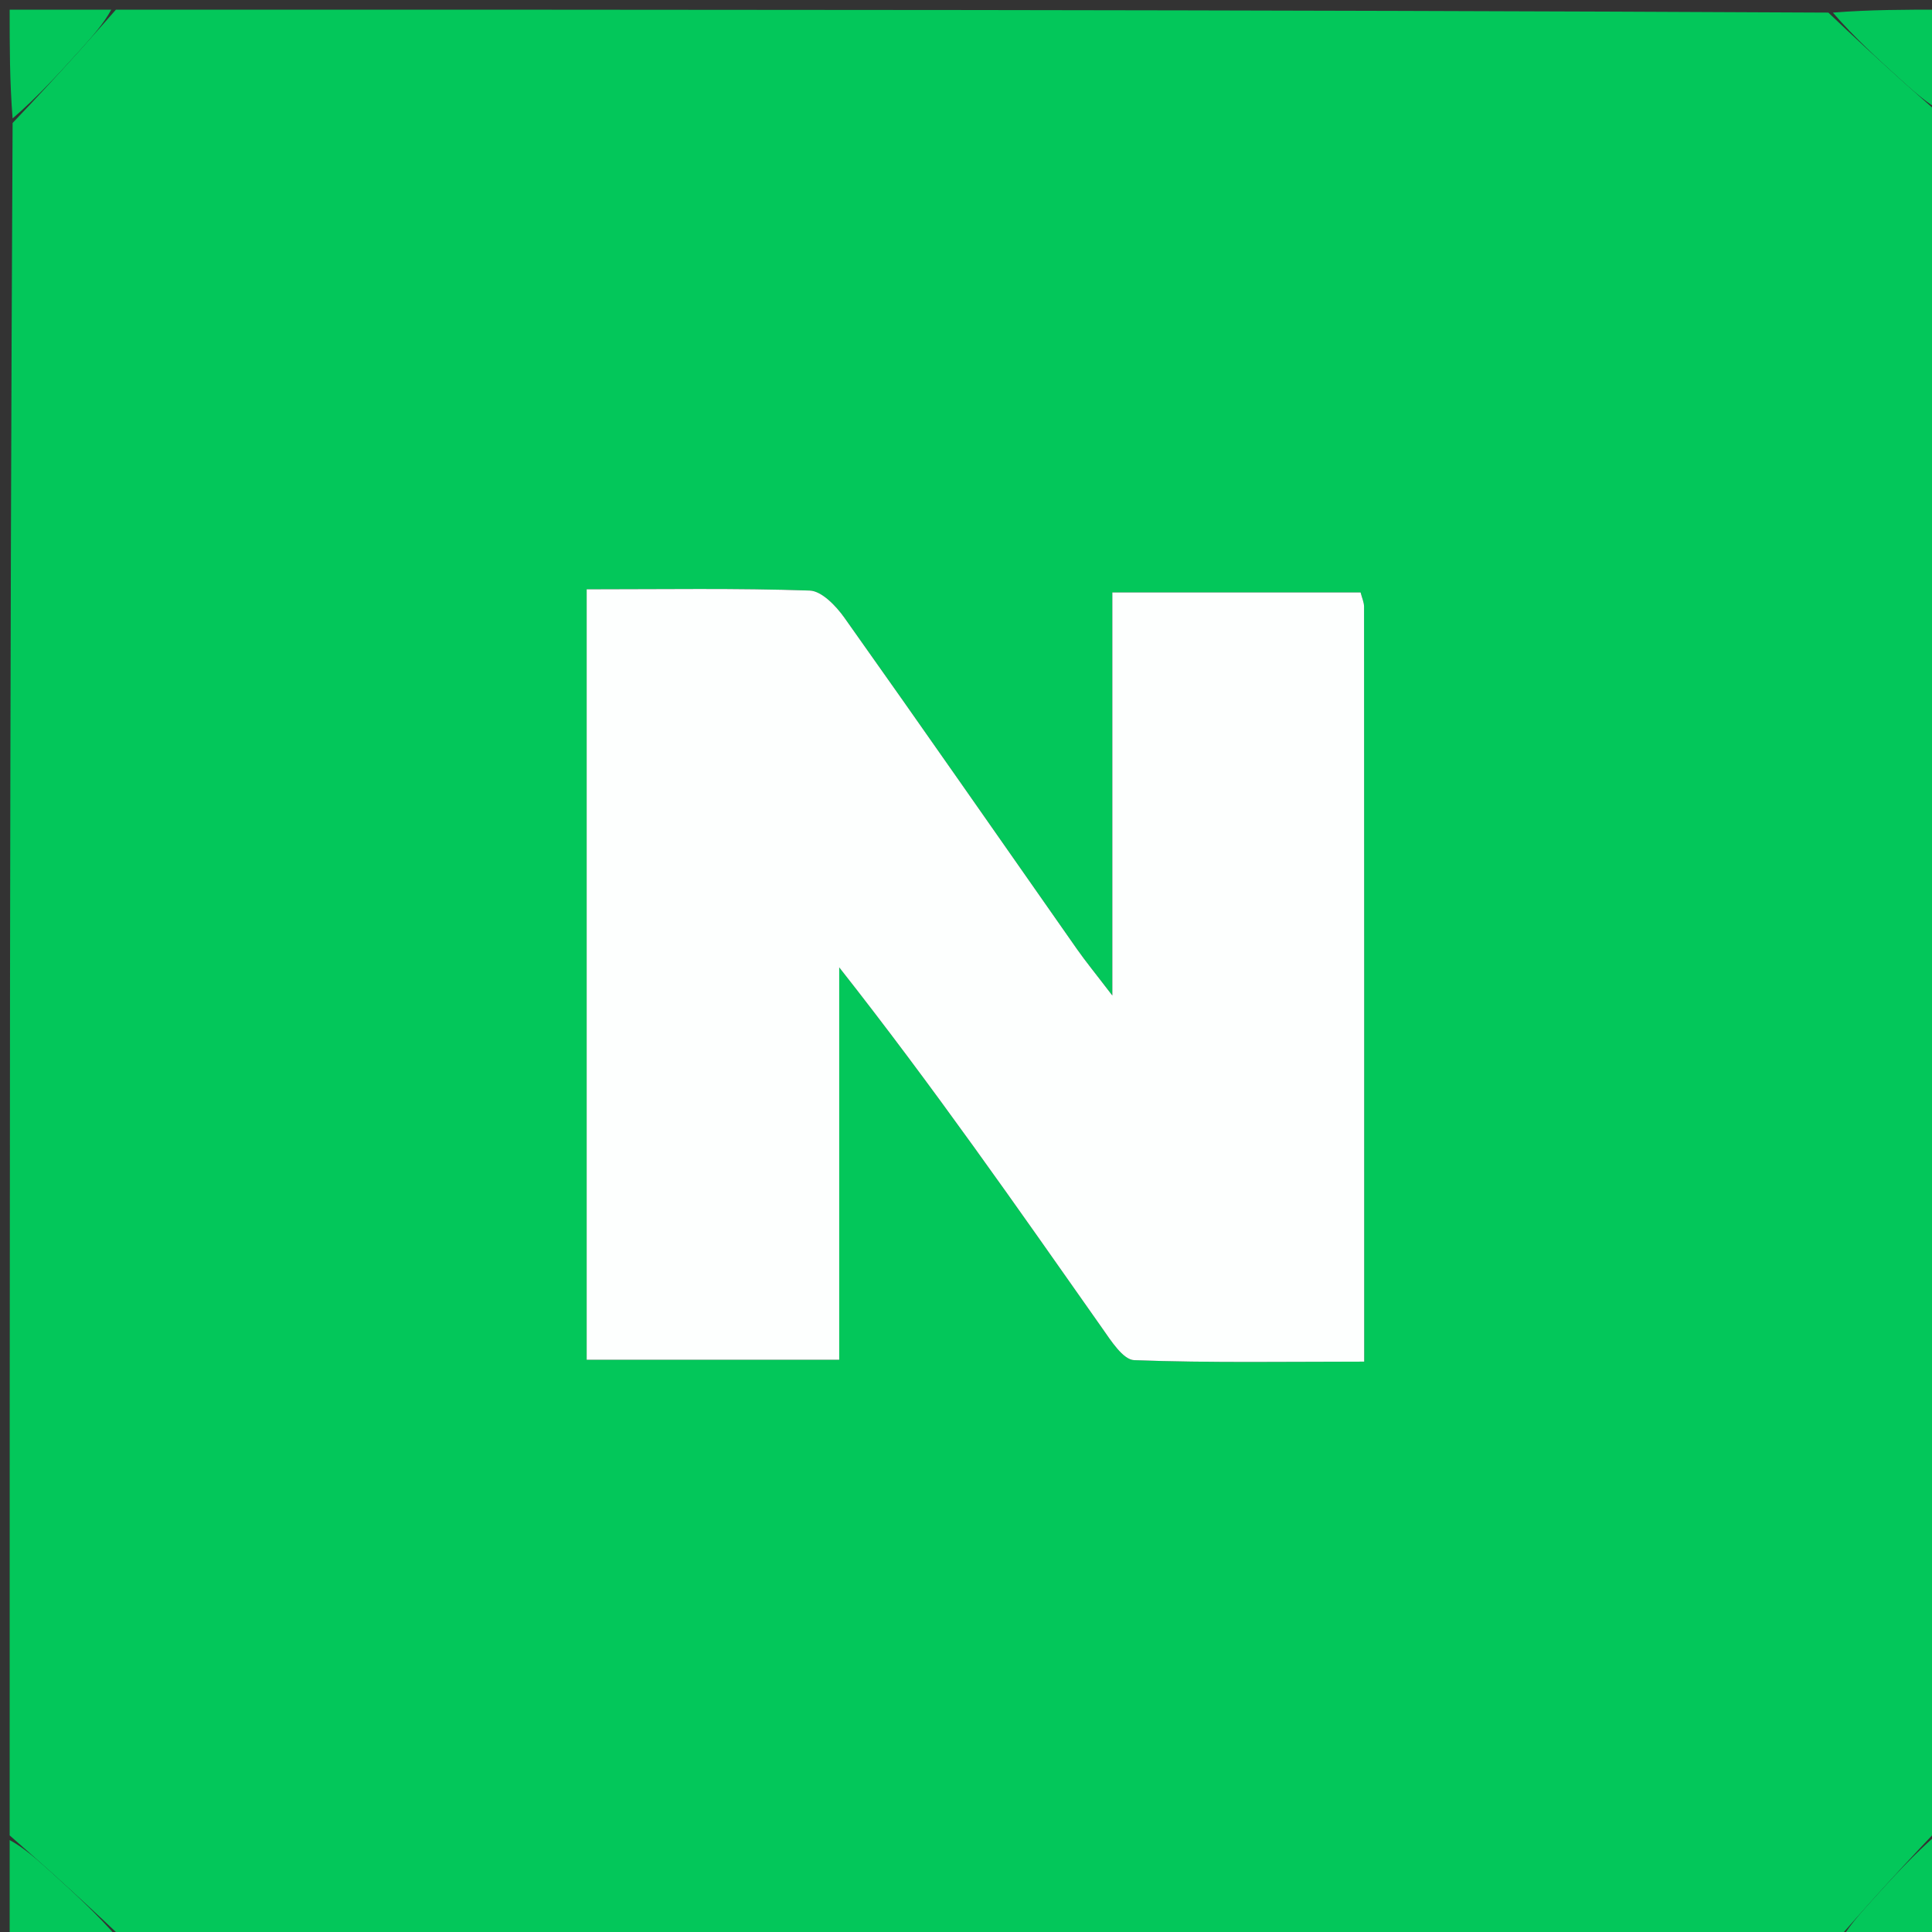 <svg version="1.1" id="Layer_1" xmlns="http://www.w3.org/2000/svg" xmlns:xlink="http://www.w3.org/1999/xlink" x="0px" y="0px"
	 width="48pt" height="48pt" viewBox="0 0 200 200" enable-background="new 0 0 200 200" xml:space="preserve">
<rect x="0" y="0" width="200" height="200" fill="#333333" stroke="none"/>
<path fill="#03C75A" opacity="1" stroke="none"
	d="
M1,190
	C1,130.979 1,71.958 1.305,12.731
	C3.85,10.065 6.097,7.613 8.327,5.146
	C9.565,3.776 10.777,2.383 12,1
	C71.021,1 130.042,1 189.269,1.305
	C191.935,3.85 194.387,6.097 196.854,8.327
	C198.224,9.565 199.617,10.777 201,12
	C201,71.021 201,130.042 200.695,189.269
	C198.15,191.935 195.903,194.387 193.673,196.854
	C192.435,198.224 191.223,199.617 190,201
	C130.979,201 71.958,201 12.731,200.695
	C10.065,198.15 7.613,195.903 5.146,193.673
	C3.776,192.435 2.383,191.223 1,190
M60.732,70.526
	C60.732,93.918 60.732,117.311 60.732,140.764
	C69.673,140.764 77.927,140.764 86.876,140.764
	C86.876,127.074 86.876,113.609 86.876,100.143
	C96.597,112.477 105.313,125.003 114.093,137.485
	C115.002,138.778 116.255,140.76 117.408,140.803
	C125.297,141.096 133.202,140.956 141.221,140.956
	C141.221,114.403 141.223,88.601 141.207,62.799
	C141.206,62.342 140.989,61.886 140.848,61.33
	C132.388,61.33 124.016,61.33 115.148,61.33
	C115.148,75.02 115.148,88.385 115.148,103.057
	C113.385,100.75 112.387,99.536 111.487,98.252
	C103.466,86.81 95.495,75.333 87.407,63.938
	C86.545,62.724 85.063,61.176 83.822,61.134
	C76.227,60.874 68.618,61.004 60.732,61.004
	C60.732,64.246 60.732,66.889 60.732,70.526
z"/>
<path fill="#03C75A" opacity="1" stroke="none"
	d="
M11.517,1
	C10.777,2.383 9.565,3.776 8.327,5.146
	C6.097,7.613 3.85,10.065 1.305,12.262
	C1,8.413 1,4.826 1,1
	C4.343,1 7.688,1 11.517,1
z"/>
<path fill="#03C75A" opacity="1" stroke="none"
	d="
M201,11.517
	C199.617,10.777 198.224,9.565 196.854,8.327
	C194.387,6.097 191.935,3.85 189.738,1.305
	C193.587,1 197.174,1 201,1
	C201,4.343 201,7.688 201,11.517
z"/>
<path fill="#03C75A" opacity="1" stroke="none"
	d="
M1,190.483
	C2.383,191.223 3.776,192.435 5.146,193.673
	C7.613,195.903 10.065,198.15 12.262,200.695
	C8.413,201 4.826,201 1,201
	C1,197.657 1,194.312 1,190.483
z"/>
<path fill="#03C75A" opacity="1" stroke="none"
	d="
M190.483,201
	C191.223,199.617 192.435,198.224 193.673,196.854
	C195.903,194.387 198.15,191.935 200.695,189.738
	C201,193.587 201,197.174 201,201
	C197.657,201 194.312,201 190.483,201
z"/>
<path fill="#FDFFFE" opacity="1" stroke="none"
	d="
M60.732,70.029
	C60.732,66.889 60.732,64.246 60.732,61.004
	C68.618,61.004 76.227,60.874 83.822,61.134
	C85.063,61.176 86.545,62.724 87.407,63.938
	C95.495,75.333 103.466,86.81 111.487,98.252
	C112.387,99.536 113.385,100.75 115.148,103.057
	C115.148,88.385 115.148,75.02 115.148,61.33
	C124.016,61.33 132.388,61.33 140.848,61.33
	C140.989,61.886 141.206,62.342 141.207,62.799
	C141.223,88.601 141.221,114.403 141.221,140.956
	C133.202,140.956 125.297,141.096 117.408,140.803
	C116.255,140.76 115.002,138.778 114.093,137.485
	C105.313,125.003 96.597,112.477 86.876,100.143
	C86.876,113.609 86.876,127.074 86.876,140.764
	C77.927,140.764 69.673,140.764 60.732,140.764
	C60.732,117.311 60.732,93.918 60.732,70.029
z"/>
</svg>
